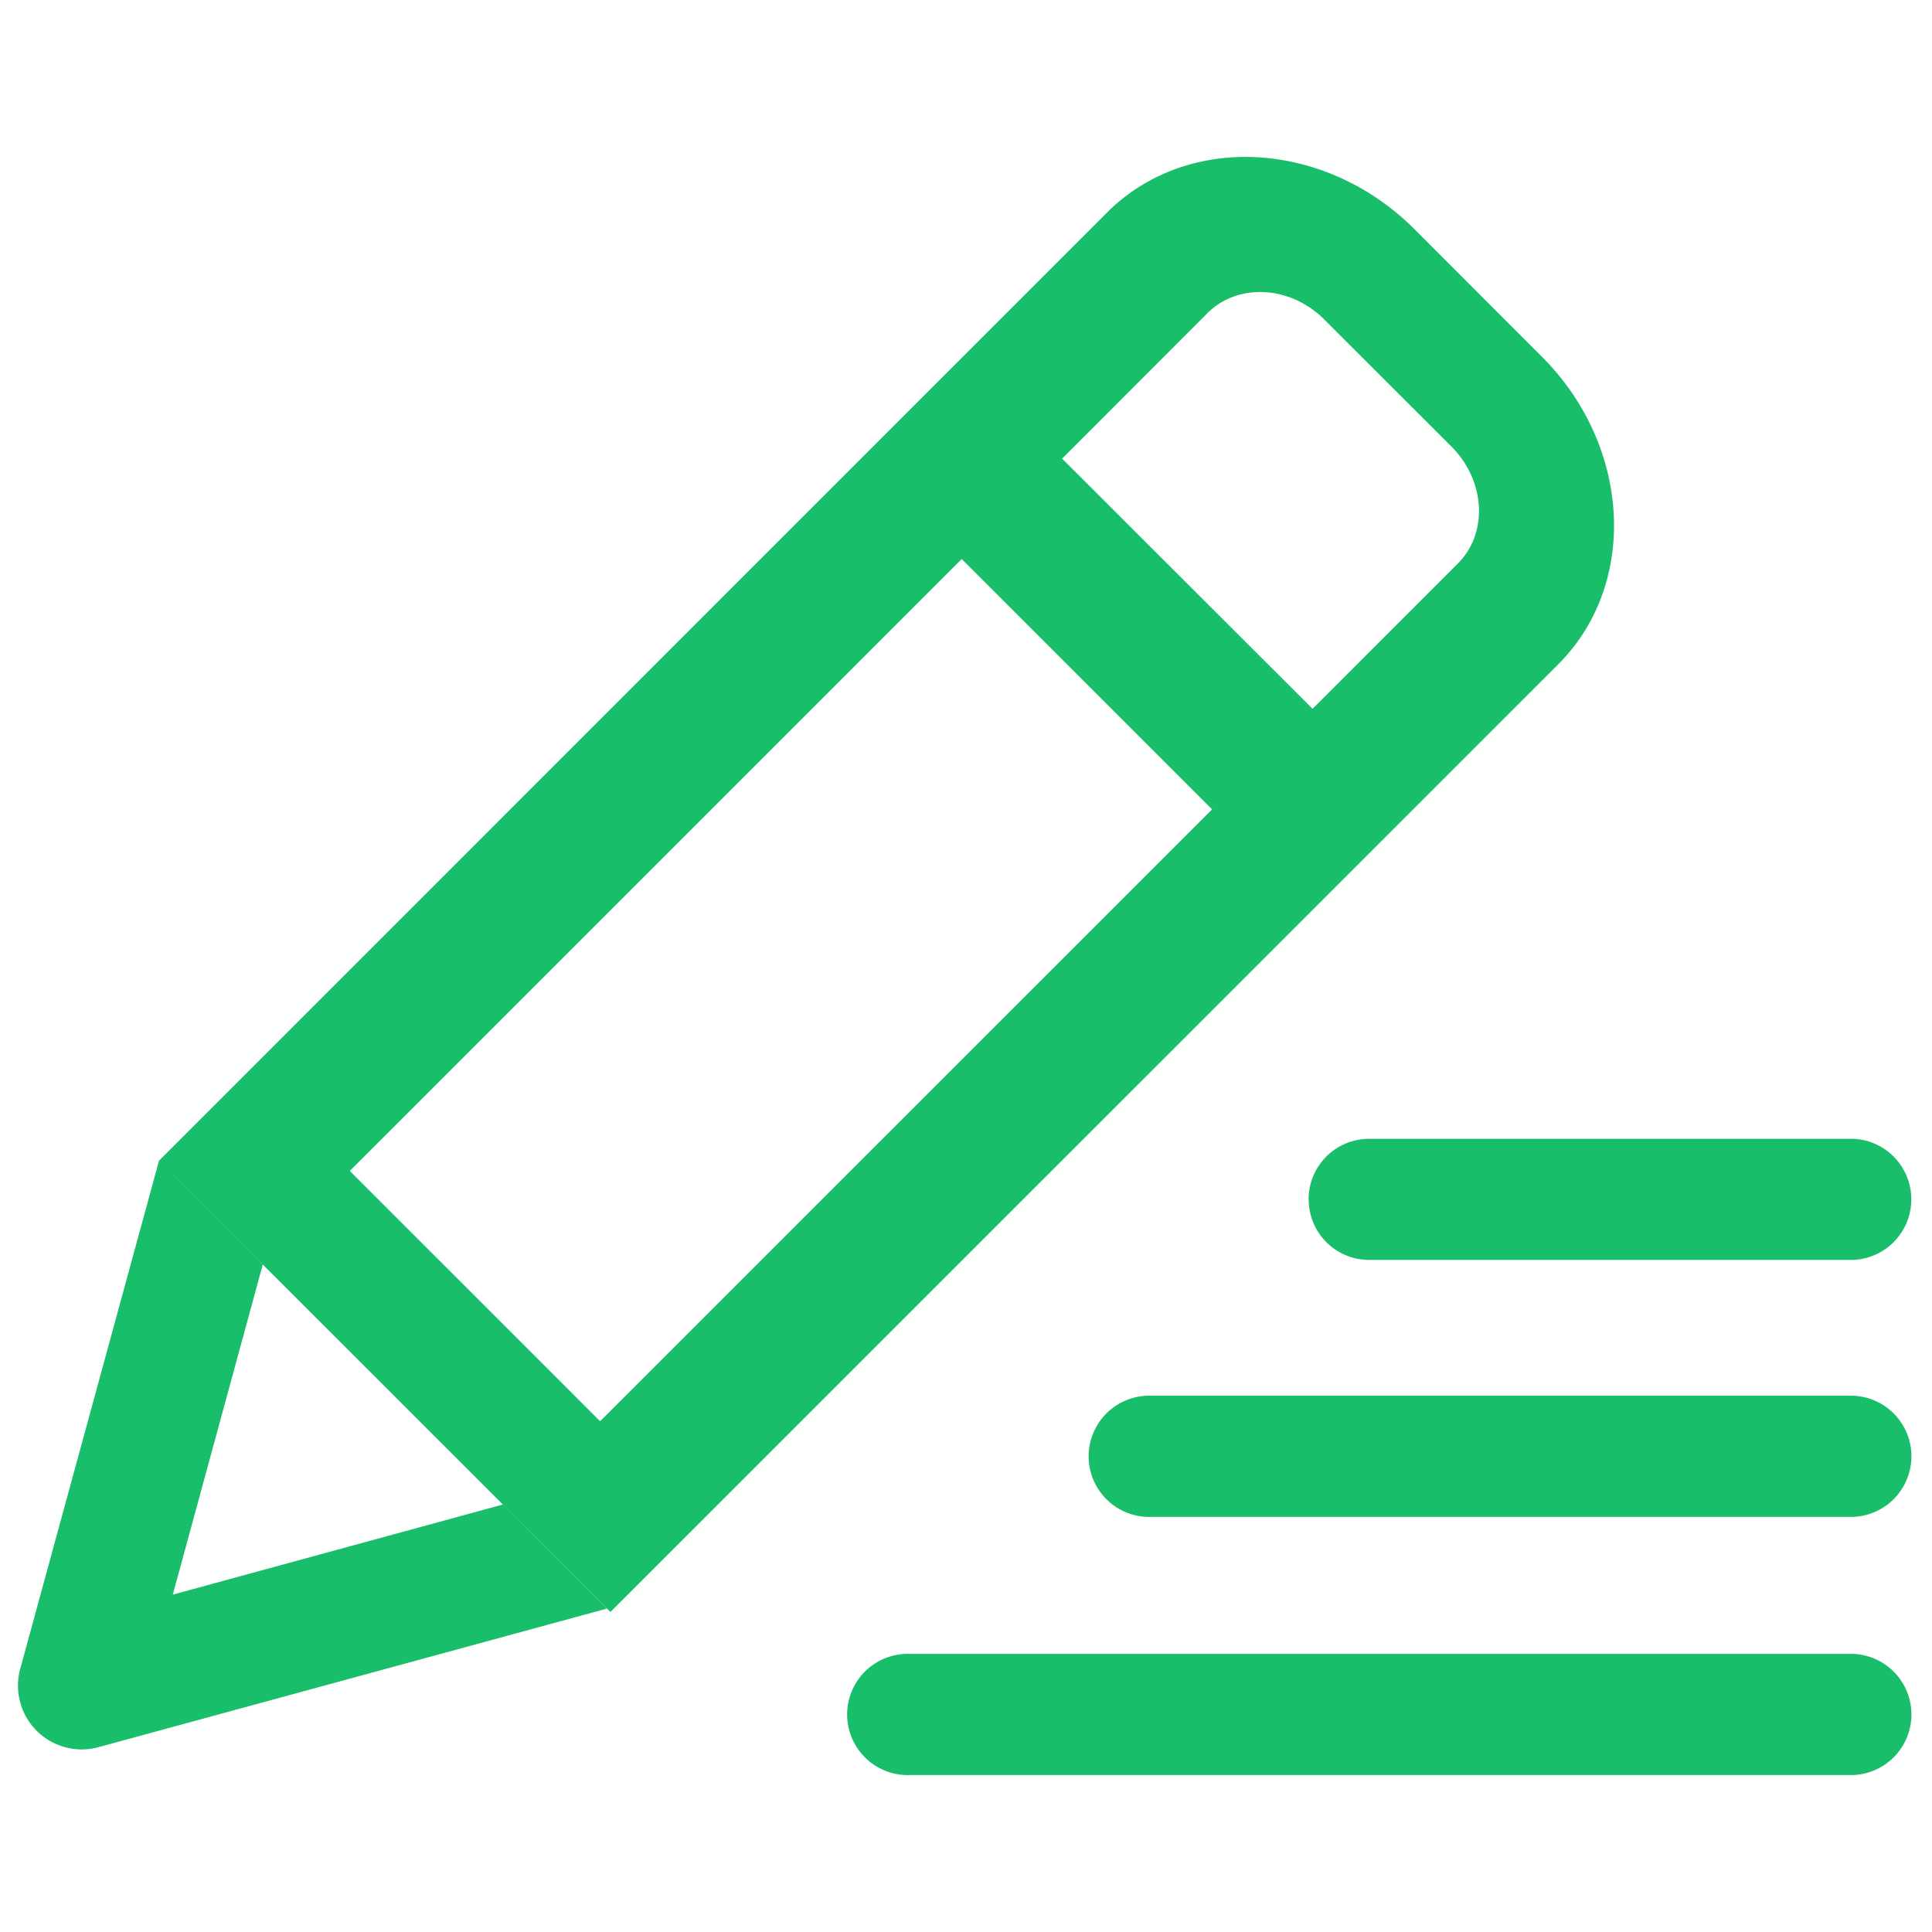 <?xml version="1.0" standalone="no"?><!DOCTYPE svg PUBLIC "-//W3C//DTD SVG 1.1//EN" "http://www.w3.org/Graphics/SVG/1.1/DTD/svg11.dtd"><svg t="1566978285493" class="icon" viewBox="0 0 1024 1024" version="1.1" xmlns="http://www.w3.org/2000/svg" p-id="6208" width="16" height="16" xmlns:xlink="http://www.w3.org/1999/xlink"><defs><style type="text/css"></style></defs><path d="M693.632 635.712c0 17.728 14.336 32.064 32.064 32.064h256.64a32.128 32.128 0 0 0 0-64.192h-256.64a32.128 32.128 0 0 0-32.128 32.128zM982.272 739.776H610.56a32.128 32.128 0 1 0 0 64.192h371.84a32.128 32.128 0 0 0 0-64.192zM982.272 876.608H482.56a32.128 32.128 0 1 0 0 64.192h499.84a32.128 32.128 0 0 0 0-64.192zM91.968 622.912l47.36 47.36 184.192 184.128 502.464-502.4c42.496-42.56 38.592-115.648-8.768-162.944l-67.52-67.584c-47.36-47.36-120.448-51.328-162.944-8.832L84.288 615.168 10.752 884.416a33.792 33.792 0 0 0 41.536 41.6l269.312-73.408-55.104-55.168-174.912 47.744 47.68-174.912-47.36-47.36zM640 165.952c16.128-16.128 43.904-14.592 61.824 3.328L769.408 236.8c17.92 18.048 19.456 45.76 3.264 61.888L695.68 375.68 562.944 243.072 640 165.952zM509.76 296.32l132.672 132.672L318.08 753.28 185.408 620.608l324.352-324.352z" fill="#19be6b" p-id="6209"></path></svg>